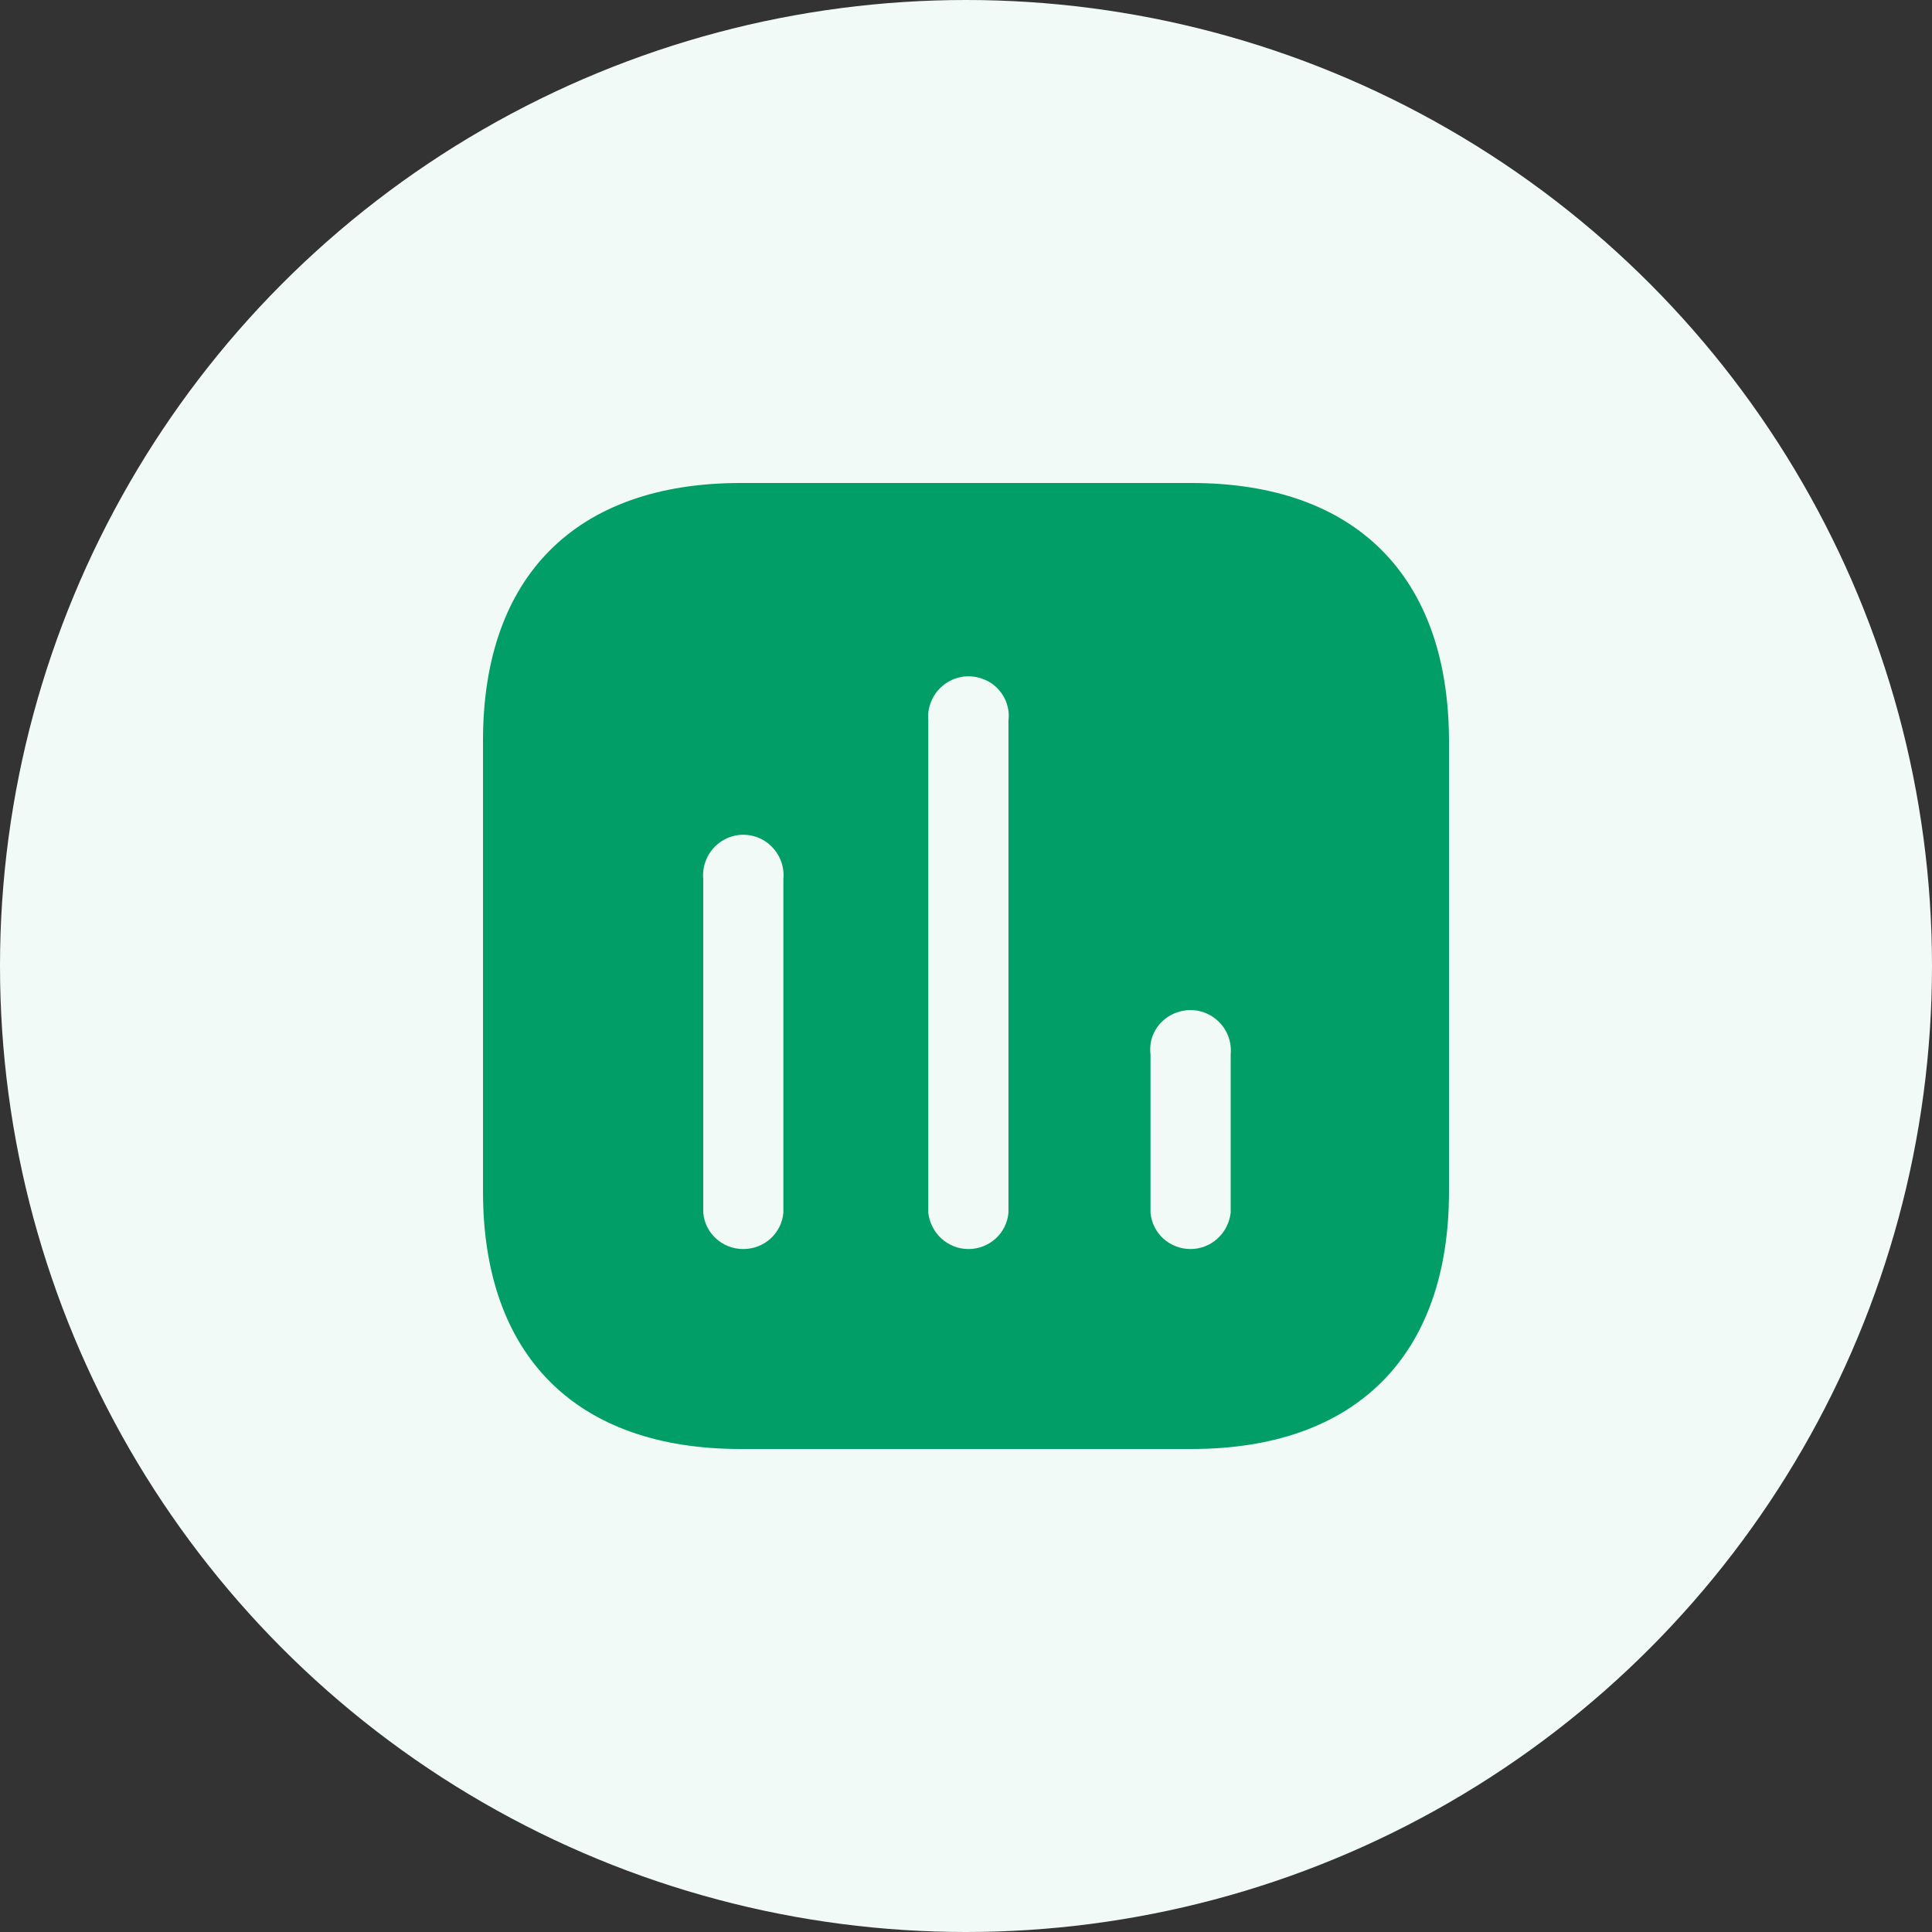 <svg width="40" height="40" viewBox="0 0 40 40" fill="none" xmlns="http://www.w3.org/2000/svg">
<rect x="0" y="0" width="40" height="40" fill="#333333" stroke="none"/>
<circle cx="20" cy="20" r="20" fill="#F1FAF7"/>
<path fill-rule="evenodd" clip-rule="evenodd" d="M15.33 10H24.669C28.07 10 29.99 11.929 30 15.33V24.67C30 28.07 28.07 30 24.669 30H15.33C11.929 30 10 28.07 10 24.67V15.33C10 11.929 11.929 10 15.33 10ZM20.049 25.86C20.48 25.86 20.839 25.54 20.879 25.11V14.92C20.919 14.61 20.77 14.299 20.5 14.13C20.219 13.96 19.879 13.96 19.61 14.13C19.339 14.299 19.19 14.61 19.219 14.92V25.11C19.27 25.54 19.629 25.86 20.049 25.86ZM24.65 25.86C25.07 25.86 25.429 25.54 25.48 25.11V21.83C25.509 21.509 25.36 21.21 25.089 21.04C24.82 20.87 24.48 20.87 24.2 21.04C23.929 21.21 23.78 21.509 23.82 21.83V25.11C23.86 25.54 24.219 25.86 24.65 25.86ZM16.219 25.11C16.179 25.54 15.82 25.86 15.389 25.86C14.959 25.86 14.599 25.54 14.56 25.11V18.2C14.53 17.889 14.679 17.58 14.95 17.41C15.219 17.24 15.56 17.24 15.83 17.41C16.099 17.58 16.25 17.889 16.219 18.2V25.11Z" fill="#019F67"/>
</svg>
